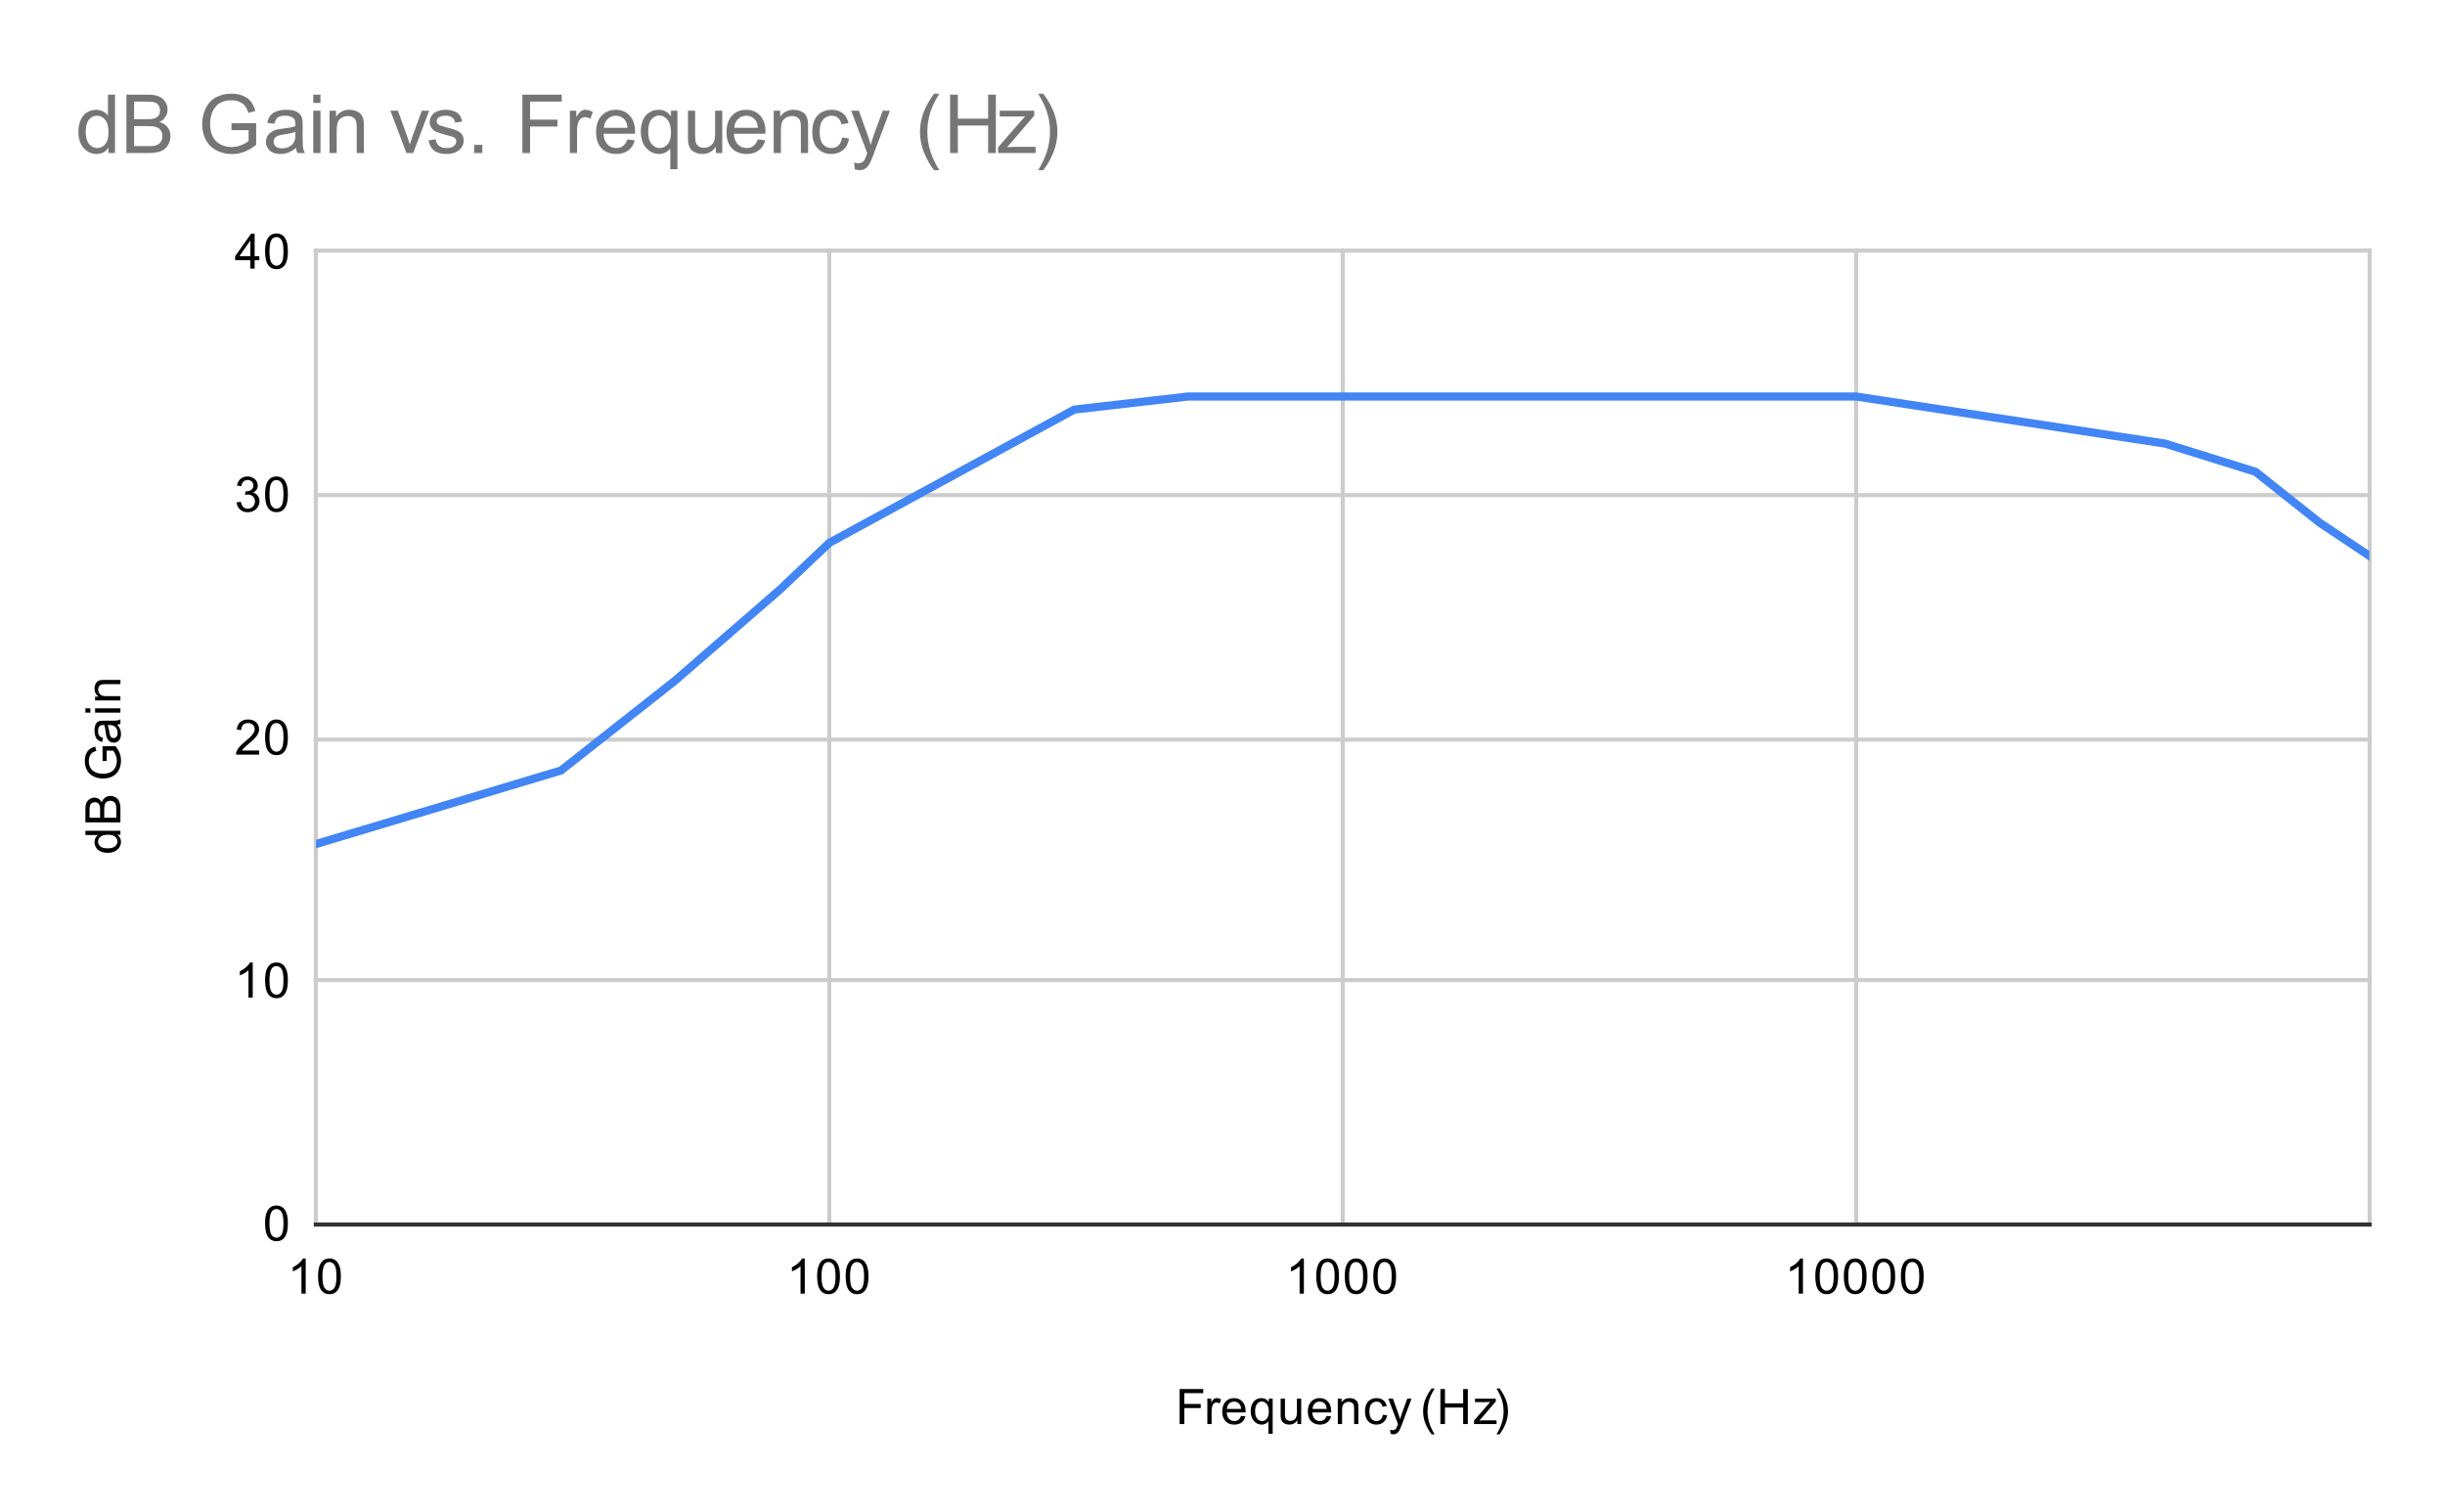 <svg version="1.1" viewBox="0.0 0.0 600.0 371.0" fill="none" stroke="none" stroke-linecap="square" stroke-miterlimit="10" width="600" height="371" xmlns:xlink="http://www.w3.org/1999/xlink" xmlns="http://www.w3.org/2000/svg"><path fill="#ffffff" d="M0 0L600.0 0L600.0 371.0L0 371.0L0 0Z" fill-rule="nonzero"/><path stroke="#cccccc" stroke-width="1.0" stroke-linecap="butt" d="M77.5 61.5L77.5 300.5" fill-rule="nonzero"/><path stroke="#cccccc" stroke-width="1.0" stroke-linecap="butt" d="M203.5 61.5L203.5 300.5" fill-rule="nonzero"/><path stroke="#cccccc" stroke-width="1.0" stroke-linecap="butt" d="M329.5 61.5L329.5 300.5" fill-rule="nonzero"/><path stroke="#cccccc" stroke-width="1.0" stroke-linecap="butt" d="M455.5 61.5L455.5 300.5" fill-rule="nonzero"/><path stroke="#cccccc" stroke-width="1.0" stroke-linecap="butt" d="M581.5 61.5L581.5 300.5" fill-rule="nonzero"/><path stroke="#333333" stroke-width="1.0" stroke-linecap="butt" d="M77.5 300.5L581.5 300.5" fill-rule="nonzero"/><path stroke="#cccccc" stroke-width="1.0" stroke-linecap="butt" d="M77.5 240.5L581.5 240.5" fill-rule="nonzero"/><path stroke="#cccccc" stroke-width="1.0" stroke-linecap="butt" d="M77.5 181.5L581.5 181.5" fill-rule="nonzero"/><path stroke="#cccccc" stroke-width="1.0" stroke-linecap="butt" d="M77.5 121.5L581.5 121.5" fill-rule="nonzero"/><path stroke="#cccccc" stroke-width="1.0" stroke-linecap="butt" d="M77.5 61.5L581.5 61.5" fill-rule="nonzero"/><clipPath id="id_0"><path d="M77.55 61.917L581.45 61.917L581.45 300.45L77.55 300.45L77.55 61.917Z" clip-rule="nonzero"/></clipPath><path stroke="#4285f4" stroke-width="2.0" stroke-linecap="butt" clip-path="url(#id_0)" d="M77.55 207.122L137.655 189.081L165.603 167.073L191.317 144.76L203.525 133.202L263.63 100.504L291.578 97.299L317.292 97.299L329.5 97.299L389.605 97.299L417.553 97.299L443.267 97.299L455.475 97.299L531.319 108.857L553.503 115.774L569.242 128.265L581.45 136.407" fill-rule="nonzero"/><path fill="#000000" fill-opacity="0.0" clip-path="url(#id_0)" d="M80.55 207.122C80.55 208.779 79.207 210.122 77.55 210.122C75.893 210.122 74.55 208.779 74.55 207.122C74.55 205.465 75.893 204.122 77.55 204.122C79.207 204.122 80.55 205.465 80.55 207.122Z" fill-rule="nonzero"/><path fill="#000000" fill-opacity="0.0" clip-path="url(#id_0)" d="M140.655 189.081C140.655 190.738 139.312 192.081 137.655 192.081C135.998 192.081 134.655 190.738 134.655 189.081C134.655 187.424 135.998 186.081 137.655 186.081C139.312 186.081 140.655 187.424 140.655 189.081Z" fill-rule="nonzero"/><path fill="#000000" fill-opacity="0.0" clip-path="url(#id_0)" d="M168.603 167.073C168.603 168.73 167.26 170.073 165.603 170.073C163.946 170.073 162.603 168.73 162.603 167.073C162.603 165.416 163.946 164.073 165.603 164.073C167.26 164.073 168.603 165.416 168.603 167.073Z" fill-rule="nonzero"/><path fill="#000000" fill-opacity="0.0" clip-path="url(#id_0)" d="M194.317 144.76C194.317 146.417 192.974 147.76 191.317 147.76C189.66 147.76 188.317 146.417 188.317 144.76C188.317 143.103 189.66 141.76 191.317 141.76C192.974 141.76 194.317 143.103 194.317 144.76Z" fill-rule="nonzero"/><path fill="#000000" fill-opacity="0.0" clip-path="url(#id_0)" d="M206.525 133.202C206.525 134.859 205.182 136.202 203.525 136.202C201.868 136.202 200.525 134.859 200.525 133.202C200.525 131.545 201.868 130.202 203.525 130.202C205.182 130.202 206.525 131.545 206.525 133.202Z" fill-rule="nonzero"/><path fill="#000000" fill-opacity="0.0" clip-path="url(#id_0)" d="M266.63 100.504C266.63 102.161 265.287 103.504 263.63 103.504C261.974 103.504 260.63 102.161 260.63 100.504C260.63 98.847 261.974 97.504 263.63 97.504C265.287 97.504 266.63 98.847 266.63 100.504Z" fill-rule="nonzero"/><path fill="#000000" fill-opacity="0.0" clip-path="url(#id_0)" d="M294.578 97.299C294.578 98.956 293.235 100.299 291.578 100.299C289.921 100.299 288.578 98.956 288.578 97.299C288.578 95.642 289.921 94.299 291.578 94.299C293.235 94.299 294.578 95.642 294.578 97.299Z" fill-rule="nonzero"/><path fill="#000000" fill-opacity="0.0" clip-path="url(#id_0)" d="M320.292 97.299C320.292 98.956 318.949 100.299 317.292 100.299C315.635 100.299 314.292 98.956 314.292 97.299C314.292 95.642 315.635 94.299 317.292 94.299C318.949 94.299 320.292 95.642 320.292 97.299Z" fill-rule="nonzero"/><path fill="#000000" fill-opacity="0.0" clip-path="url(#id_0)" d="M332.5 97.299C332.5 98.956 331.157 100.299 329.5 100.299C327.843 100.299 326.5 98.956 326.5 97.299C326.5 95.642 327.843 94.299 329.5 94.299C331.157 94.299 332.5 95.642 332.5 97.299Z" fill-rule="nonzero"/><path fill="#000000" fill-opacity="0.0" clip-path="url(#id_0)" d="M392.605 97.299C392.605 98.956 391.262 100.299 389.605 100.299C387.949 100.299 386.605 98.956 386.605 97.299C386.605 95.642 387.949 94.299 389.605 94.299C391.262 94.299 392.605 95.642 392.605 97.299Z" fill-rule="nonzero"/><path fill="#000000" fill-opacity="0.0" clip-path="url(#id_0)" d="M420.553 97.299C420.553 98.956 419.21 100.299 417.553 100.299C415.896 100.299 414.553 98.956 414.553 97.299C414.553 95.642 415.896 94.299 417.553 94.299C419.21 94.299 420.553 95.642 420.553 97.299Z" fill-rule="nonzero"/><path fill="#000000" fill-opacity="0.0" clip-path="url(#id_0)" d="M446.267 97.299C446.267 98.956 444.924 100.299 443.267 100.299C441.61 100.299 440.267 98.956 440.267 97.299C440.267 95.642 441.61 94.299 443.267 94.299C444.924 94.299 446.267 95.642 446.267 97.299Z" fill-rule="nonzero"/><path fill="#000000" fill-opacity="0.0" clip-path="url(#id_0)" d="M458.475 97.299C458.475 98.956 457.132 100.299 455.475 100.299C453.818 100.299 452.475 98.956 452.475 97.299C452.475 95.642 453.818 94.299 455.475 94.299C457.132 94.299 458.475 95.642 458.475 97.299Z" fill-rule="nonzero"/><path fill="#000000" fill-opacity="0.0" clip-path="url(#id_0)" d="M534.319 108.857C534.319 110.514 532.976 111.857 531.319 111.857C529.663 111.857 528.319 110.514 528.319 108.857C528.319 107.2 529.663 105.857 531.319 105.857C532.976 105.857 534.319 107.2 534.319 108.857Z" fill-rule="nonzero"/><path fill="#000000" fill-opacity="0.0" clip-path="url(#id_0)" d="M556.503 115.774C556.503 117.43 555.159 118.774 553.503 118.774C551.846 118.774 550.503 117.43 550.503 115.774C550.503 114.117 551.846 112.774 553.503 112.774C555.159 112.774 556.503 114.117 556.503 115.774Z" fill-rule="nonzero"/><path fill="#000000" fill-opacity="0.0" clip-path="url(#id_0)" d="M572.242 128.265C572.242 129.922 570.899 131.265 569.242 131.265C567.585 131.265 566.242 129.922 566.242 128.265C566.242 126.608 567.585 125.265 569.242 125.265C570.899 125.265 572.242 126.608 572.242 128.265Z" fill-rule="nonzero"/><path fill="#000000" fill-opacity="0.0" clip-path="url(#id_0)" d="M584.45 136.407C584.45 138.064 583.107 139.407 581.45 139.407C579.793 139.407 578.45 138.064 578.45 136.407C578.45 134.75 579.793 133.407 581.45 133.407C583.107 133.407 584.45 134.75 584.45 136.407Z" fill-rule="nonzero"/><path fill="#000000" d="M289.484 349.45L289.484 340.856L295.281 340.856L295.281 341.872L290.625 341.872L290.625 344.528L294.656 344.528L294.656 345.544L290.625 345.544L290.625 349.45L289.484 349.45ZM296.281 349.45L296.281 343.231L297.234 343.231L297.234 344.169Q297.594 343.512 297.891 343.309Q298.203 343.091 298.578 343.091Q299.109 343.091 299.656 343.419L299.297 344.403Q298.906 344.169 298.531 344.169Q298.172 344.169 297.891 344.387Q297.625 344.591 297.516 344.966Q297.328 345.528 297.328 346.184L297.328 349.45L296.281 349.45ZM304.547 347.45L305.641 347.575Q305.391 348.528 304.688 349.059Q303.984 349.591 302.906 349.591Q301.547 349.591 300.734 348.747Q299.938 347.903 299.938 346.387Q299.938 344.825 300.75 343.966Q301.562 343.091 302.844 343.091Q304.094 343.091 304.875 343.934Q305.672 344.778 305.672 346.325Q305.672 346.419 305.672 346.606L301.031 346.606Q301.094 347.637 301.609 348.184Q302.125 348.716 302.906 348.716Q303.484 348.716 303.891 348.419Q304.312 348.106 304.547 347.45ZM301.094 345.747L304.562 345.747Q304.5 344.95 304.172 344.559Q303.656 343.95 302.859 343.95Q302.125 343.95 301.625 344.434Q301.141 344.919 301.094 345.747ZM311.266 351.841L311.266 348.794Q311.016 349.137 310.562 349.372Q310.125 349.591 309.625 349.591Q308.516 349.591 307.719 348.716Q306.922 347.825 306.922 346.278Q306.922 345.341 307.25 344.606Q307.578 343.856 308.188 343.481Q308.812 343.091 309.547 343.091Q310.703 343.091 311.359 344.059L311.359 343.231L312.312 343.231L312.312 351.841L311.266 351.841ZM308.0 346.325Q308.0 347.528 308.5 348.122Q309.016 348.716 309.719 348.716Q310.391 348.716 310.875 348.153Q311.359 347.575 311.359 346.419Q311.359 345.169 310.844 344.544Q310.344 343.919 309.641 343.919Q308.969 343.919 308.484 344.512Q308.0 345.091 308.0 346.325ZM318.375 349.45L318.375 348.528Q317.641 349.591 316.391 349.591Q315.844 349.591 315.359 349.387Q314.891 349.169 314.656 348.856Q314.422 348.528 314.328 348.059Q314.266 347.762 314.266 347.075L314.266 343.231L315.328 343.231L315.328 346.684Q315.328 347.497 315.391 347.794Q315.484 348.2 315.797 348.45Q316.125 348.684 316.609 348.684Q317.078 348.684 317.484 348.45Q317.906 348.2 318.078 347.778Q318.266 347.356 318.266 346.559L318.266 343.231L319.312 343.231L319.312 349.45L318.375 349.45ZM325.547 347.45L326.641 347.575Q326.391 348.528 325.688 349.059Q324.984 349.591 323.906 349.591Q322.547 349.591 321.734 348.747Q320.938 347.903 320.938 346.387Q320.938 344.825 321.75 343.966Q322.562 343.091 323.844 343.091Q325.094 343.091 325.875 343.934Q326.672 344.778 326.672 346.325Q326.672 346.419 326.672 346.606L322.031 346.606Q322.094 347.637 322.609 348.184Q323.125 348.716 323.906 348.716Q324.484 348.716 324.891 348.419Q325.312 348.106 325.547 347.45ZM322.094 345.747L325.562 345.747Q325.5 344.95 325.172 344.559Q324.656 343.95 323.859 343.95Q323.125 343.95 322.625 344.434Q322.141 344.919 322.094 345.747ZM328.297 349.45L328.297 343.231L329.234 343.231L329.234 344.106Q329.922 343.091 331.219 343.091Q331.781 343.091 332.25 343.294Q332.734 343.497 332.969 343.825Q333.203 344.153 333.297 344.591Q333.344 344.887 333.344 345.622L333.344 349.45L332.297 349.45L332.297 345.669Q332.297 345.012 332.172 344.7Q332.047 344.387 331.734 344.2Q331.422 343.997 331.0 343.997Q330.328 343.997 329.828 344.434Q329.344 344.856 329.344 346.044L329.344 349.45L328.297 349.45ZM339.359 347.169L340.391 347.309Q340.219 348.372 339.516 348.981Q338.812 349.591 337.797 349.591Q336.516 349.591 335.734 348.762Q334.969 347.919 334.969 346.356Q334.969 345.356 335.297 344.606Q335.641 343.841 336.312 343.466Q337.0 343.091 337.812 343.091Q338.812 343.091 339.453 343.606Q340.109 344.106 340.297 345.059L339.266 345.216Q339.125 344.591 338.75 344.278Q338.375 343.95 337.844 343.95Q337.047 343.95 336.547 344.528Q336.047 345.091 336.047 346.325Q336.047 347.591 336.531 348.153Q337.016 348.716 337.781 348.716Q338.406 348.716 338.812 348.341Q339.234 347.966 339.359 347.169ZM341.25 351.841L341.125 350.856Q341.469 350.95 341.734 350.95Q342.078 350.95 342.281 350.825Q342.5 350.716 342.641 350.512Q342.734 350.341 342.969 349.716Q342.984 349.637 343.062 349.466L340.688 343.231L341.828 343.231L343.125 346.825Q343.375 347.512 343.578 348.278Q343.766 347.544 344.016 346.856L345.344 343.231L346.391 343.231L344.031 349.559Q343.641 350.575 343.438 350.966Q343.156 351.497 342.781 351.731Q342.422 351.981 341.922 351.981Q341.625 351.981 341.25 351.841ZM351.312 351.981Q350.438 350.872 349.828 349.403Q349.234 347.919 349.234 346.341Q349.234 344.95 349.672 343.669Q350.203 342.184 351.312 340.716L352.062 340.716Q351.359 341.934 351.125 342.45Q350.766 343.262 350.562 344.137Q350.312 345.231 350.312 346.341Q350.312 349.169 352.062 351.981L351.312 351.981ZM353.469 349.45L353.469 340.856L354.594 340.856L354.594 344.387L359.062 344.387L359.062 340.856L360.203 340.856L360.203 349.45L359.062 349.45L359.062 345.403L354.594 345.403L354.594 349.45L353.469 349.45ZM361.734 349.45L361.734 348.591L365.703 344.044Q365.016 344.075 364.5 344.075L361.969 344.075L361.969 343.231L367.062 343.231L367.062 343.919L363.688 347.872L363.031 348.591Q363.75 348.544 364.359 348.544L367.25 348.544L367.25 349.45L361.734 349.45ZM367.984 351.981L367.234 351.981Q368.984 349.169 368.984 346.341Q368.984 345.247 368.734 344.153Q368.531 343.278 368.172 342.466Q367.938 341.95 367.234 340.716L367.984 340.716Q369.078 342.184 369.609 343.669Q370.062 344.95 370.062 346.341Q370.062 347.919 369.453 349.403Q368.844 350.872 367.984 351.981Z" fill-rule="nonzero"/><path fill="#000000" d="M29.55 204.855L28.769 204.855Q29.691 205.449 29.691 206.59Q29.691 207.34 29.284 207.965Q28.863 208.59 28.128 208.933Q27.394 209.277 26.441 209.277Q25.519 209.277 24.753 208.965Q23.988 208.652 23.597 208.027Q23.191 207.402 23.191 206.636Q23.191 206.074 23.425 205.636Q23.659 205.199 24.034 204.918L20.956 204.918L20.956 203.871L29.55 203.871L29.55 204.855ZM26.441 208.183Q27.644 208.183 28.238 207.683Q28.816 207.183 28.816 206.496Q28.816 205.808 28.253 205.324Q27.691 204.84 26.534 204.84Q25.253 204.84 24.659 205.34Q24.066 205.824 24.066 206.543Q24.066 207.246 24.644 207.715Q25.206 208.183 26.441 208.183ZM29.55 201.808L20.956 201.808L20.956 198.574Q20.956 197.59 21.222 196.996Q21.488 196.402 22.034 196.074Q22.566 195.73 23.159 195.73Q23.706 195.73 24.191 196.027Q24.675 196.324 24.972 196.933Q25.206 196.152 25.769 195.746Q26.316 195.324 27.066 195.324Q27.659 195.324 28.191 195.574Q28.706 195.824 28.988 196.199Q29.269 196.574 29.409 197.152Q29.55 197.715 29.55 198.527L29.55 201.808ZM24.566 200.668L24.566 198.808Q24.566 198.058 24.472 197.73Q24.347 197.293 24.05 197.074Q23.738 196.855 23.284 196.855Q22.863 196.855 22.534 197.058Q22.206 197.261 22.097 197.652Q21.972 198.027 21.972 198.949L21.972 200.668L24.566 200.668ZM28.534 200.668L28.534 198.527Q28.534 197.98 28.488 197.761Q28.425 197.355 28.269 197.105Q28.097 196.84 27.784 196.668Q27.472 196.496 27.066 196.496Q26.581 196.496 26.222 196.746Q25.863 196.98 25.722 197.418Q25.581 197.855 25.581 198.683L25.581 200.668L28.534 200.668ZM26.175 186.73L25.175 186.73L25.159 183.105L28.347 183.105Q29.019 183.933 29.363 184.824Q29.691 185.715 29.691 186.652Q29.691 187.918 29.159 188.965Q28.613 189.996 27.597 190.527Q26.566 191.043 25.3 191.043Q24.034 191.043 22.956 190.527Q21.863 189.996 21.347 189.011Q20.816 188.027 20.816 186.746Q20.816 185.808 21.113 185.058Q21.409 184.308 21.956 183.886Q22.488 183.449 23.363 183.23L23.644 184.246Q22.988 184.449 22.613 184.746Q22.238 185.027 22.019 185.558Q21.784 186.09 21.784 186.73Q21.784 187.511 22.019 188.09Q22.253 188.652 22.644 189.011Q23.034 189.355 23.503 189.543Q24.3 189.871 25.222 189.871Q26.378 189.871 27.159 189.48Q27.925 189.074 28.3 188.324Q28.675 187.574 28.675 186.715Q28.675 185.98 28.394 185.277Q28.097 184.574 27.784 184.215L26.175 184.215L26.175 186.73ZM28.784 177.824Q29.284 178.418 29.488 178.965Q29.691 179.496 29.691 180.121Q29.691 181.152 29.191 181.699Q28.691 182.246 27.909 182.246Q27.456 182.246 27.081 182.043Q26.691 181.84 26.472 181.496Q26.238 181.152 26.128 180.73Q26.034 180.433 25.956 179.793Q25.816 178.527 25.597 177.918Q25.378 177.918 25.331 177.918Q24.675 177.918 24.409 178.215Q24.066 178.621 24.066 179.418Q24.066 180.152 24.331 180.511Q24.581 180.871 25.238 181.043L25.097 182.074Q24.441 181.933 24.034 181.605Q23.628 181.277 23.409 180.668Q23.191 180.058 23.191 179.261Q23.191 178.465 23.378 177.965Q23.566 177.465 23.847 177.23Q24.128 176.996 24.566 176.902Q24.831 176.855 25.534 176.855L26.941 176.855Q28.409 176.855 28.8 176.793Q29.191 176.715 29.55 176.511L29.55 177.621Q29.222 177.777 28.784 177.824ZM26.425 177.918Q26.659 178.496 26.831 179.636Q26.925 180.293 27.05 180.558Q27.159 180.824 27.378 180.98Q27.597 181.121 27.878 181.121Q28.3 181.121 28.581 180.808Q28.863 180.48 28.863 179.871Q28.863 179.261 28.597 178.793Q28.331 178.308 27.863 178.09Q27.503 177.918 26.816 177.918L26.425 177.918ZM22.175 174.886L20.956 174.886L20.956 173.824L22.175 173.824L22.175 174.886ZM29.55 174.886L23.331 174.886L23.331 173.824L29.55 173.824L29.55 174.886ZM29.55 171.886L23.331 171.886L23.331 170.949L24.206 170.949Q23.191 170.261 23.191 168.965Q23.191 168.402 23.394 167.933Q23.597 167.449 23.925 167.215Q24.253 166.98 24.691 166.886Q24.988 166.84 25.722 166.84L29.55 166.84L29.55 167.886L25.769 167.886Q25.113 167.886 24.8 168.011Q24.488 168.136 24.3 168.449Q24.097 168.761 24.097 169.183Q24.097 169.855 24.534 170.355Q24.956 170.84 26.144 170.84L29.55 170.84L29.55 171.886Z" fill-rule="nonzero"/><path fill="#000000" d="M65.05 300.216Q65.05 298.684 65.362 297.762Q65.675 296.825 66.284 296.325Q66.909 295.825 67.847 295.825Q68.534 295.825 69.05 296.106Q69.581 296.387 69.925 296.919Q70.269 297.434 70.456 298.184Q70.644 298.934 70.644 300.216Q70.644 301.731 70.331 302.653Q70.034 303.575 69.409 304.091Q68.8 304.591 67.847 304.591Q66.612 304.591 65.894 303.7Q65.05 302.637 65.05 300.216ZM66.128 300.216Q66.128 302.325 66.628 303.028Q67.128 303.731 67.847 303.731Q68.581 303.731 69.066 303.028Q69.566 302.325 69.566 300.216Q69.566 298.091 69.066 297.403Q68.581 296.7 67.831 296.7Q67.112 296.7 66.675 297.309Q66.128 298.091 66.128 300.216Z" fill-rule="nonzero"/><path fill="#000000" d="M62.019 244.817L60.972 244.817L60.972 238.098Q60.581 238.457 59.956 238.832Q59.347 239.192 58.862 239.364L58.862 238.348Q59.737 237.926 60.394 237.348Q61.066 236.754 61.347 236.192L62.019 236.192L62.019 244.817ZM65.05 240.582Q65.05 239.051 65.362 238.129Q65.675 237.192 66.284 236.692Q66.909 236.192 67.847 236.192Q68.534 236.192 69.05 236.473Q69.581 236.754 69.925 237.285Q70.269 237.801 70.456 238.551Q70.644 239.301 70.644 240.582Q70.644 242.098 70.331 243.02Q70.034 243.942 69.409 244.457Q68.8 244.957 67.847 244.957Q66.612 244.957 65.894 244.067Q65.05 243.004 65.05 240.582ZM66.128 240.582Q66.128 242.692 66.628 243.395Q67.128 244.098 67.847 244.098Q68.581 244.098 69.066 243.395Q69.566 242.692 69.566 240.582Q69.566 238.457 69.066 237.77Q68.581 237.067 67.831 237.067Q67.112 237.067 66.675 237.676Q66.128 238.457 66.128 240.582Z" fill-rule="nonzero"/><path fill="#000000" d="M63.597 184.168L63.597 185.183L57.909 185.183Q57.909 184.808 58.034 184.449Q58.253 183.871 58.722 183.308Q59.206 182.746 60.112 182.011Q61.519 180.855 62.003 180.183Q62.503 179.511 62.503 178.918Q62.503 178.293 62.05 177.871Q61.597 177.433 60.878 177.433Q60.112 177.433 59.659 177.886Q59.206 178.34 59.191 179.152L58.112 179.043Q58.222 177.824 58.941 177.199Q59.675 176.558 60.909 176.558Q62.144 176.558 62.862 177.246Q63.581 177.933 63.581 178.949Q63.581 179.465 63.362 179.965Q63.159 180.449 62.659 181.011Q62.175 181.558 61.05 182.511Q60.097 183.308 59.816 183.605Q59.55 183.886 59.378 184.168L63.597 184.168ZM65.05 180.949Q65.05 179.418 65.362 178.496Q65.675 177.558 66.284 177.058Q66.909 176.558 67.847 176.558Q68.534 176.558 69.05 176.84Q69.581 177.121 69.925 177.652Q70.269 178.168 70.456 178.918Q70.644 179.668 70.644 180.949Q70.644 182.465 70.331 183.386Q70.034 184.308 69.409 184.824Q68.8 185.324 67.847 185.324Q66.612 185.324 65.894 184.433Q65.05 183.371 65.05 180.949ZM66.128 180.949Q66.128 183.058 66.628 183.761Q67.128 184.465 67.847 184.465Q68.581 184.465 69.066 183.761Q69.566 183.058 69.566 180.949Q69.566 178.824 69.066 178.136Q68.581 177.433 67.831 177.433Q67.112 177.433 66.675 178.043Q66.128 178.824 66.128 180.949Z" fill-rule="nonzero"/><path fill="#000000" d="M58.05 123.284L59.112 123.144Q59.284 124.034 59.722 124.441Q60.159 124.831 60.784 124.831Q61.534 124.831 62.05 124.316Q62.566 123.8 62.566 123.034Q62.566 122.316 62.081 121.847Q61.612 121.362 60.878 121.362Q60.581 121.362 60.128 121.487L60.253 120.55Q60.362 120.566 60.425 120.566Q61.097 120.566 61.628 120.222Q62.175 119.862 62.175 119.128Q62.175 118.55 61.784 118.175Q61.394 117.784 60.769 117.784Q60.159 117.784 59.737 118.175Q59.331 118.566 59.222 119.331L58.159 119.144Q58.347 118.097 59.034 117.519Q59.722 116.925 60.737 116.925Q61.441 116.925 62.034 117.237Q62.628 117.534 62.941 118.05Q63.253 118.566 63.253 119.159Q63.253 119.706 62.956 120.175Q62.659 120.628 62.081 120.894Q62.831 121.066 63.253 121.628Q63.675 122.175 63.675 123.019Q63.675 124.144 62.847 124.925Q62.034 125.706 60.784 125.706Q59.659 125.706 58.909 125.034Q58.159 124.347 58.05 123.284ZM65.05 121.316Q65.05 119.784 65.362 118.862Q65.675 117.925 66.284 117.425Q66.909 116.925 67.847 116.925Q68.534 116.925 69.05 117.206Q69.581 117.487 69.925 118.019Q70.269 118.534 70.456 119.284Q70.644 120.034 70.644 121.316Q70.644 122.831 70.331 123.753Q70.034 124.675 69.409 125.191Q68.8 125.691 67.847 125.691Q66.612 125.691 65.894 124.8Q65.05 123.737 65.05 121.316ZM66.128 121.316Q66.128 123.425 66.628 124.128Q67.128 124.831 67.847 124.831Q68.581 124.831 69.066 124.128Q69.566 123.425 69.566 121.316Q69.566 119.191 69.066 118.503Q68.581 117.8 67.831 117.8Q67.112 117.8 66.675 118.409Q66.128 119.191 66.128 121.316Z" fill-rule="nonzero"/><path fill="#000000" d="M61.425 65.917L61.425 63.854L57.706 63.854L57.706 62.885L61.628 57.323L62.487 57.323L62.487 62.885L63.644 62.885L63.644 63.854L62.487 63.854L62.487 65.917L61.425 65.917ZM61.425 62.885L61.425 59.026L58.737 62.885L61.425 62.885ZM65.05 61.682Q65.05 60.151 65.362 59.229Q65.675 58.292 66.284 57.792Q66.909 57.292 67.847 57.292Q68.534 57.292 69.05 57.573Q69.581 57.854 69.925 58.385Q70.269 58.901 70.456 59.651Q70.644 60.401 70.644 61.682Q70.644 63.198 70.331 64.12Q70.034 65.042 69.409 65.557Q68.8 66.057 67.847 66.057Q66.612 66.057 65.894 65.167Q65.05 64.104 65.05 61.682ZM66.128 61.682Q66.128 63.792 66.628 64.495Q67.128 65.198 67.847 65.198Q68.581 65.198 69.066 64.495Q69.566 63.792 69.566 61.682Q69.566 59.557 69.066 58.87Q68.581 58.167 67.831 58.167Q67.112 58.167 66.675 58.776Q66.128 59.557 66.128 61.682Z" fill-rule="nonzero"/><path fill="#000000" d="M75.019 317.45L73.972 317.45L73.972 310.731Q73.581 311.091 72.956 311.466Q72.347 311.825 71.862 311.997L71.862 310.981Q72.737 310.559 73.394 309.981Q74.066 309.387 74.347 308.825L75.019 308.825L75.019 317.45ZM78.05 313.216Q78.05 311.684 78.362 310.762Q78.675 309.825 79.284 309.325Q79.909 308.825 80.847 308.825Q81.534 308.825 82.05 309.106Q82.581 309.387 82.925 309.919Q83.269 310.434 83.456 311.184Q83.644 311.934 83.644 313.216Q83.644 314.731 83.331 315.653Q83.034 316.575 82.409 317.091Q81.8 317.591 80.847 317.591Q79.612 317.591 78.894 316.7Q78.05 315.637 78.05 313.216ZM79.128 313.216Q79.128 315.325 79.628 316.028Q80.128 316.731 80.847 316.731Q81.581 316.731 82.066 316.028Q82.566 315.325 82.566 313.216Q82.566 311.091 82.066 310.403Q81.581 309.7 80.831 309.7Q80.112 309.7 79.675 310.309Q79.128 311.091 79.128 313.216Z" fill-rule="nonzero"/><path fill="#000000" d="M197.494 317.45L196.447 317.45L196.447 310.731Q196.056 311.091 195.431 311.466Q194.822 311.825 194.338 311.997L194.338 310.981Q195.213 310.559 195.869 309.981Q196.541 309.387 196.822 308.825L197.494 308.825L197.494 317.45ZM200.525 313.216Q200.525 311.684 200.838 310.762Q201.15 309.825 201.759 309.325Q202.384 308.825 203.322 308.825Q204.009 308.825 204.525 309.106Q205.056 309.387 205.4 309.919Q205.744 310.434 205.931 311.184Q206.119 311.934 206.119 313.216Q206.119 314.731 205.806 315.653Q205.509 316.575 204.884 317.091Q204.275 317.591 203.322 317.591Q202.088 317.591 201.369 316.7Q200.525 315.637 200.525 313.216ZM201.603 313.216Q201.603 315.325 202.103 316.028Q202.603 316.731 203.322 316.731Q204.056 316.731 204.541 316.028Q205.041 315.325 205.041 313.216Q205.041 311.091 204.541 310.403Q204.056 309.7 203.306 309.7Q202.588 309.7 202.15 310.309Q201.603 311.091 201.603 313.216ZM207.525 313.216Q207.525 311.684 207.838 310.762Q208.15 309.825 208.759 309.325Q209.384 308.825 210.322 308.825Q211.009 308.825 211.525 309.106Q212.056 309.387 212.4 309.919Q212.744 310.434 212.931 311.184Q213.119 311.934 213.119 313.216Q213.119 314.731 212.806 315.653Q212.509 316.575 211.884 317.091Q211.275 317.591 210.322 317.591Q209.088 317.591 208.369 316.7Q207.525 315.637 207.525 313.216ZM208.603 313.216Q208.603 315.325 209.103 316.028Q209.603 316.731 210.322 316.731Q211.056 316.731 211.541 316.028Q212.041 315.325 212.041 313.216Q212.041 311.091 211.541 310.403Q211.056 309.7 210.306 309.7Q209.588 309.7 209.15 310.309Q208.603 311.091 208.603 313.216Z" fill-rule="nonzero"/><path fill="#000000" d="M319.969 317.45L318.922 317.45L318.922 310.731Q318.531 311.091 317.906 311.466Q317.297 311.825 316.812 311.997L316.812 310.981Q317.688 310.559 318.344 309.981Q319.016 309.387 319.297 308.825L319.969 308.825L319.969 317.45ZM323.0 313.216Q323.0 311.684 323.312 310.762Q323.625 309.825 324.234 309.325Q324.859 308.825 325.797 308.825Q326.484 308.825 327.0 309.106Q327.531 309.387 327.875 309.919Q328.219 310.434 328.406 311.184Q328.594 311.934 328.594 313.216Q328.594 314.731 328.281 315.653Q327.984 316.575 327.359 317.091Q326.75 317.591 325.797 317.591Q324.562 317.591 323.844 316.7Q323.0 315.637 323.0 313.216ZM324.078 313.216Q324.078 315.325 324.578 316.028Q325.078 316.731 325.797 316.731Q326.531 316.731 327.016 316.028Q327.516 315.325 327.516 313.216Q327.516 311.091 327.016 310.403Q326.531 309.7 325.781 309.7Q325.062 309.7 324.625 310.309Q324.078 311.091 324.078 313.216ZM330.0 313.216Q330.0 311.684 330.312 310.762Q330.625 309.825 331.234 309.325Q331.859 308.825 332.797 308.825Q333.484 308.825 334.0 309.106Q334.531 309.387 334.875 309.919Q335.219 310.434 335.406 311.184Q335.594 311.934 335.594 313.216Q335.594 314.731 335.281 315.653Q334.984 316.575 334.359 317.091Q333.75 317.591 332.797 317.591Q331.562 317.591 330.844 316.7Q330.0 315.637 330.0 313.216ZM331.078 313.216Q331.078 315.325 331.578 316.028Q332.078 316.731 332.797 316.731Q333.531 316.731 334.016 316.028Q334.516 315.325 334.516 313.216Q334.516 311.091 334.016 310.403Q333.531 309.7 332.781 309.7Q332.062 309.7 331.625 310.309Q331.078 311.091 331.078 313.216ZM337.0 313.216Q337.0 311.684 337.312 310.762Q337.625 309.825 338.234 309.325Q338.859 308.825 339.797 308.825Q340.484 308.825 341.0 309.106Q341.531 309.387 341.875 309.919Q342.219 310.434 342.406 311.184Q342.594 311.934 342.594 313.216Q342.594 314.731 342.281 315.653Q341.984 316.575 341.359 317.091Q340.75 317.591 339.797 317.591Q338.562 317.591 337.844 316.7Q337.0 315.637 337.0 313.216ZM338.078 313.216Q338.078 315.325 338.578 316.028Q339.078 316.731 339.797 316.731Q340.531 316.731 341.016 316.028Q341.516 315.325 341.516 313.216Q341.516 311.091 341.016 310.403Q340.531 309.7 339.781 309.7Q339.062 309.7 338.625 310.309Q338.078 311.091 338.078 313.216Z" fill-rule="nonzero"/><path fill="#000000" d="M442.444 317.45L441.397 317.45L441.397 310.731Q441.006 311.091 440.381 311.466Q439.772 311.825 439.288 311.997L439.288 310.981Q440.163 310.559 440.819 309.981Q441.491 309.387 441.772 308.825L442.444 308.825L442.444 317.45ZM445.475 313.216Q445.475 311.684 445.788 310.762Q446.1 309.825 446.709 309.325Q447.334 308.825 448.272 308.825Q448.959 308.825 449.475 309.106Q450.006 309.387 450.35 309.919Q450.694 310.434 450.881 311.184Q451.069 311.934 451.069 313.216Q451.069 314.731 450.756 315.653Q450.459 316.575 449.834 317.091Q449.225 317.591 448.272 317.591Q447.038 317.591 446.319 316.7Q445.475 315.637 445.475 313.216ZM446.553 313.216Q446.553 315.325 447.053 316.028Q447.553 316.731 448.272 316.731Q449.006 316.731 449.491 316.028Q449.991 315.325 449.991 313.216Q449.991 311.091 449.491 310.403Q449.006 309.7 448.256 309.7Q447.538 309.7 447.1 310.309Q446.553 311.091 446.553 313.216ZM452.475 313.216Q452.475 311.684 452.788 310.762Q453.1 309.825 453.709 309.325Q454.334 308.825 455.272 308.825Q455.959 308.825 456.475 309.106Q457.006 309.387 457.35 309.919Q457.694 310.434 457.881 311.184Q458.069 311.934 458.069 313.216Q458.069 314.731 457.756 315.653Q457.459 316.575 456.834 317.091Q456.225 317.591 455.272 317.591Q454.038 317.591 453.319 316.7Q452.475 315.637 452.475 313.216ZM453.553 313.216Q453.553 315.325 454.053 316.028Q454.553 316.731 455.272 316.731Q456.006 316.731 456.491 316.028Q456.991 315.325 456.991 313.216Q456.991 311.091 456.491 310.403Q456.006 309.7 455.256 309.7Q454.538 309.7 454.1 310.309Q453.553 311.091 453.553 313.216ZM459.475 313.216Q459.475 311.684 459.788 310.762Q460.1 309.825 460.709 309.325Q461.334 308.825 462.272 308.825Q462.959 308.825 463.475 309.106Q464.006 309.387 464.35 309.919Q464.694 310.434 464.881 311.184Q465.069 311.934 465.069 313.216Q465.069 314.731 464.756 315.653Q464.459 316.575 463.834 317.091Q463.225 317.591 462.272 317.591Q461.038 317.591 460.319 316.7Q459.475 315.637 459.475 313.216ZM460.553 313.216Q460.553 315.325 461.053 316.028Q461.553 316.731 462.272 316.731Q463.006 316.731 463.491 316.028Q463.991 315.325 463.991 313.216Q463.991 311.091 463.491 310.403Q463.006 309.7 462.256 309.7Q461.538 309.7 461.1 310.309Q460.553 311.091 460.553 313.216ZM466.475 313.216Q466.475 311.684 466.788 310.762Q467.1 309.825 467.709 309.325Q468.334 308.825 469.272 308.825Q469.959 308.825 470.475 309.106Q471.006 309.387 471.35 309.919Q471.694 310.434 471.881 311.184Q472.069 311.934 472.069 313.216Q472.069 314.731 471.756 315.653Q471.459 316.575 470.834 317.091Q470.225 317.591 469.272 317.591Q468.038 317.591 467.319 316.7Q466.475 315.637 466.475 313.216ZM467.553 313.216Q467.553 315.325 468.053 316.028Q468.553 316.731 469.272 316.731Q470.006 316.731 470.491 316.028Q470.991 315.325 470.991 313.216Q470.991 311.091 470.491 310.403Q470.006 309.7 469.256 309.7Q468.538 309.7 468.1 310.309Q467.553 311.091 467.553 313.216Z" fill-rule="nonzero"/><path fill="#757575" d="M26.597 37.55L26.597 36.237Q25.613 37.784 23.691 37.784Q22.456 37.784 21.409 37.097Q20.378 36.409 19.8 35.191Q19.238 33.972 19.238 32.378Q19.238 30.816 19.753 29.55Q20.269 28.284 21.3 27.613Q22.347 26.941 23.613 26.941Q24.55 26.941 25.284 27.347Q26.019 27.738 26.488 28.363L26.488 23.238L28.222 23.238L28.222 37.55L26.597 37.55ZM21.034 32.378Q21.034 34.362 21.878 35.347Q22.722 36.331 23.863 36.331Q25.019 36.331 25.816 35.394Q26.628 34.456 26.628 32.519Q26.628 30.394 25.8 29.394Q24.988 28.394 23.784 28.394Q22.613 28.394 21.816 29.363Q21.034 30.316 21.034 32.378ZM31.019 37.55L31.019 23.238L36.394 23.238Q38.034 23.238 39.019 23.675Q40.003 24.097 40.566 25.003Q41.128 25.909 41.128 26.894Q41.128 27.816 40.628 28.628Q40.144 29.441 39.128 29.925Q40.425 30.316 41.128 31.238Q41.831 32.144 41.831 33.394Q41.831 34.409 41.394 35.269Q40.972 36.128 40.347 36.597Q39.722 37.066 38.784 37.316Q37.847 37.55 36.472 37.55L31.019 37.55ZM32.909 29.253L36.003 29.253Q37.269 29.253 37.816 29.081Q38.534 28.863 38.894 28.378Q39.269 27.878 39.269 27.113Q39.269 26.409 38.925 25.863Q38.581 25.316 37.941 25.128Q37.316 24.925 35.769 24.925L32.909 24.925L32.909 29.253ZM32.909 35.862L36.472 35.862Q37.394 35.862 37.769 35.784Q38.425 35.675 38.862 35.409Q39.3 35.128 39.581 34.612Q39.862 34.081 39.862 33.394Q39.862 32.597 39.456 32.003Q39.05 31.409 38.316 31.175Q37.581 30.941 36.222 30.941L32.909 30.941L32.909 35.862ZM56.8 31.941L56.8 30.253L62.862 30.238L62.862 35.55Q61.456 36.675 59.972 37.237Q58.487 37.8 56.925 37.8Q54.816 37.8 53.097 36.894Q51.378 35.987 50.487 34.284Q49.612 32.566 49.612 30.456Q49.612 28.363 50.487 26.566Q51.362 24.753 53.003 23.878Q54.644 22.988 56.784 22.988Q58.331 22.988 59.581 23.488Q60.847 23.988 61.55 24.894Q62.269 25.784 62.644 27.238L60.941 27.706Q60.612 26.613 60.128 25.988Q59.659 25.363 58.769 24.988Q57.878 24.613 56.8 24.613Q55.487 24.613 54.534 25.003Q53.597 25.394 53.019 26.05Q52.441 26.691 52.112 27.456Q51.566 28.784 51.566 30.347Q51.566 32.253 52.222 33.55Q52.894 34.831 54.144 35.456Q55.409 36.081 56.816 36.081Q58.05 36.081 59.222 35.612Q60.394 35.144 61.003 34.597L61.003 31.941L56.8 31.941ZM72.644 36.269Q71.659 37.097 70.753 37.441Q69.847 37.784 68.816 37.784Q67.112 37.784 66.191 36.956Q65.269 36.112 65.269 34.816Q65.269 34.05 65.612 33.425Q65.972 32.8 66.534 32.425Q67.097 32.034 67.8 31.831Q68.316 31.706 69.362 31.566Q71.487 31.316 72.487 30.972Q72.503 30.613 72.503 30.503Q72.503 29.441 72.003 28.988Q71.331 28.394 70.003 28.394Q68.753 28.394 68.159 28.831Q67.581 29.269 67.3 30.378L65.581 30.144Q65.816 29.034 66.347 28.363Q66.878 27.675 67.894 27.316Q68.909 26.941 70.253 26.941Q71.581 26.941 72.409 27.253Q73.237 27.566 73.628 28.05Q74.019 28.519 74.175 29.238Q74.269 29.691 74.269 30.863L74.269 33.206Q74.269 35.659 74.378 36.316Q74.487 36.956 74.831 37.55L72.987 37.55Q72.722 37.003 72.644 36.269ZM72.487 32.347Q71.534 32.737 69.612 33.003Q68.534 33.159 68.081 33.362Q67.644 33.55 67.394 33.925Q67.144 34.3 67.144 34.769Q67.144 35.472 67.675 35.941Q68.206 36.409 69.237 36.409Q70.253 36.409 71.034 35.972Q71.831 35.519 72.206 34.753Q72.487 34.144 72.487 32.987L72.487 32.347ZM76.878 25.253L76.878 23.238L78.644 23.238L78.644 25.253L76.878 25.253ZM76.878 37.55L76.878 27.175L78.644 27.175L78.644 37.55L76.878 37.55ZM80.862 37.55L80.862 27.175L82.456 27.175L82.456 28.659Q83.597 26.941 85.753 26.941Q86.691 26.941 87.472 27.284Q88.269 27.613 88.659 28.159Q89.05 28.706 89.206 29.456Q89.3 29.956 89.3 31.175L89.3 37.55L87.534 37.55L87.534 31.238Q87.534 30.159 87.331 29.628Q87.128 29.097 86.597 28.784Q86.081 28.472 85.378 28.472Q84.253 28.472 83.441 29.191Q82.628 29.894 82.628 31.878L82.628 37.55L80.862 37.55ZM99.753 37.55L95.8 27.175L97.659 27.175L99.894 33.394Q100.253 34.394 100.55 35.472Q100.784 34.659 101.206 33.503L103.503 27.175L105.316 27.175L101.394 37.55L99.753 37.55ZM105.159 34.456L106.909 34.175Q107.05 35.222 107.722 35.784Q108.394 36.331 109.597 36.331Q110.8 36.331 111.378 35.847Q111.972 35.347 111.972 34.691Q111.972 34.097 111.456 33.753Q111.097 33.519 109.659 33.159Q107.722 32.659 106.972 32.316Q106.237 31.956 105.847 31.331Q105.456 30.691 105.456 29.925Q105.456 29.238 105.769 28.644Q106.097 28.05 106.644 27.659Q107.05 27.363 107.753 27.159Q108.472 26.941 109.284 26.941Q110.503 26.941 111.425 27.3Q112.347 27.644 112.784 28.253Q113.222 28.847 113.394 29.847L111.675 30.081Q111.55 29.284 110.987 28.847Q110.425 28.394 109.409 28.394Q108.191 28.394 107.675 28.8Q107.159 29.191 107.159 29.722Q107.159 30.066 107.378 30.347Q107.581 30.628 108.05 30.816Q108.316 30.909 109.597 31.253Q111.472 31.753 112.206 32.081Q112.941 32.394 113.362 33.003Q113.784 33.597 113.784 34.503Q113.784 35.378 113.269 36.159Q112.753 36.941 111.784 37.362Q110.816 37.784 109.597 37.784Q107.581 37.784 106.519 36.941Q105.456 36.097 105.159 34.456ZM116.362 37.55L116.362 35.55L118.362 35.55L118.362 37.55L116.362 37.55ZM128.191 37.55L128.191 23.238L137.847 23.238L137.847 24.925L130.081 24.925L130.081 29.363L136.8 29.363L136.8 31.05L130.081 31.05L130.081 37.55L128.191 37.55ZM139.847 37.55L139.847 27.175L141.425 27.175L141.425 28.753Q142.034 27.644 142.55 27.3Q143.066 26.941 143.675 26.941Q144.566 26.941 145.488 27.503L144.878 29.144Q144.238 28.753 143.597 28.753Q143.019 28.753 142.55 29.113Q142.097 29.456 141.894 30.066Q141.613 31.003 141.613 32.112L141.613 37.55L139.847 37.55ZM153.972 34.206L155.784 34.441Q155.363 36.019 154.191 36.909Q153.034 37.784 151.222 37.784Q148.956 37.784 147.613 36.394Q146.284 34.987 146.284 32.456Q146.284 29.831 147.628 28.394Q148.972 26.941 151.128 26.941Q153.206 26.941 154.519 28.363Q155.847 29.769 155.847 32.347Q155.847 32.503 155.831 32.816L148.097 32.816Q148.191 34.519 149.066 35.425Q149.941 36.331 151.238 36.331Q152.206 36.331 152.878 35.831Q153.566 35.316 153.972 34.206ZM148.191 31.363L153.988 31.363Q153.878 30.066 153.331 29.409Q152.488 28.394 151.144 28.394Q149.941 28.394 149.113 29.206Q148.284 30.003 148.191 31.363ZM164.488 41.519L164.488 36.441Q164.066 37.019 163.331 37.409Q162.597 37.784 161.769 37.784Q159.925 37.784 158.581 36.316Q157.253 34.831 157.253 32.269Q157.253 30.706 157.784 29.472Q158.331 28.222 159.363 27.581Q160.394 26.941 161.628 26.941Q163.55 26.941 164.659 28.566L164.659 27.175L166.238 27.175L166.238 41.519L164.488 41.519ZM159.066 32.331Q159.066 34.331 159.894 35.331Q160.738 36.331 161.909 36.331Q163.034 36.331 163.847 35.394Q164.659 34.441 164.659 32.487Q164.659 30.425 163.8 29.378Q162.941 28.331 161.8 28.331Q160.659 28.331 159.863 29.3Q159.066 30.269 159.066 32.331ZM175.659 37.55L175.659 36.019Q174.456 37.784 172.378 37.784Q171.456 37.784 170.659 37.441Q169.863 37.081 169.472 36.55Q169.097 36.019 168.941 35.237Q168.831 34.722 168.831 33.597L168.831 27.175L170.581 27.175L170.581 32.925Q170.581 34.3 170.691 34.784Q170.863 35.472 171.394 35.878Q171.941 36.269 172.722 36.269Q173.519 36.269 174.206 35.862Q174.909 35.456 175.191 34.769Q175.488 34.066 175.488 32.737L175.488 27.175L177.238 27.175L177.238 37.55L175.659 37.55ZM185.972 34.206L187.784 34.441Q187.363 36.019 186.191 36.909Q185.034 37.784 183.222 37.784Q180.956 37.784 179.613 36.394Q178.284 34.987 178.284 32.456Q178.284 29.831 179.628 28.394Q180.972 26.941 183.128 26.941Q185.206 26.941 186.519 28.363Q187.847 29.769 187.847 32.347Q187.847 32.503 187.831 32.816L180.097 32.816Q180.191 34.519 181.066 35.425Q181.941 36.331 183.238 36.331Q184.206 36.331 184.878 35.831Q185.566 35.316 185.972 34.206ZM180.191 31.363L185.988 31.363Q185.878 30.066 185.331 29.409Q184.488 28.394 183.144 28.394Q181.941 28.394 181.113 29.206Q180.284 30.003 180.191 31.363ZM189.863 37.55L189.863 27.175L191.456 27.175L191.456 28.659Q192.597 26.941 194.753 26.941Q195.691 26.941 196.472 27.284Q197.269 27.613 197.659 28.159Q198.05 28.706 198.206 29.456Q198.3 29.956 198.3 31.175L198.3 37.55L196.534 37.55L196.534 31.238Q196.534 30.159 196.331 29.628Q196.128 29.097 195.597 28.784Q195.081 28.472 194.378 28.472Q193.253 28.472 192.441 29.191Q191.628 29.894 191.628 31.878L191.628 37.55L189.863 37.55ZM206.644 33.753L208.363 33.972Q208.081 35.769 206.909 36.784Q205.753 37.784 204.05 37.784Q201.925 37.784 200.628 36.394Q199.331 35.003 199.331 32.409Q199.331 30.722 199.878 29.472Q200.441 28.206 201.581 27.581Q202.722 26.941 204.066 26.941Q205.753 26.941 206.816 27.8Q207.894 28.659 208.206 30.222L206.488 30.488Q206.253 29.441 205.628 28.925Q205.003 28.394 204.128 28.394Q202.8 28.394 201.972 29.347Q201.144 30.3 201.144 32.347Q201.144 34.441 201.941 35.394Q202.738 36.331 204.034 36.331Q205.066 36.331 205.753 35.706Q206.456 35.066 206.644 33.753ZM209.784 41.55L209.597 39.894Q210.175 40.05 210.597 40.05Q211.191 40.05 211.534 39.847Q211.894 39.659 212.113 39.316Q212.284 39.05 212.659 38.003Q212.706 37.847 212.816 37.566L208.878 27.175L210.769 27.175L212.925 33.191Q213.347 34.331 213.675 35.581Q213.988 34.378 214.394 33.222L216.613 27.175L218.378 27.175L214.425 37.722Q213.8 39.441 213.441 40.081Q212.972 40.956 212.363 41.347Q211.769 41.753 210.925 41.753Q210.409 41.753 209.784 41.55ZM229.222 41.753Q227.769 39.925 226.769 37.472Q225.769 35.003 225.769 32.362Q225.769 30.034 226.519 27.909Q227.394 25.441 229.222 22.988L230.488 22.988Q229.3 25.019 228.925 25.894Q228.331 27.238 227.988 28.706Q227.566 30.534 227.566 32.378Q227.566 37.066 230.488 41.753L229.222 41.753ZM233.159 37.55L233.159 23.238L235.05 23.238L235.05 29.113L242.488 29.113L242.488 23.238L244.378 23.238L244.378 37.55L242.488 37.55L242.488 30.8L235.05 30.8L235.05 37.55L233.159 37.55ZM244.941 37.55L244.941 36.128L251.55 28.55Q250.425 28.597 249.566 28.597L245.331 28.597L245.331 27.175L253.816 27.175L253.816 28.347L248.191 34.925L247.113 36.128Q248.284 36.034 249.331 36.034L254.128 36.034L254.128 37.55L244.941 37.55ZM256.019 41.753L254.769 41.753Q257.675 37.066 257.675 32.378Q257.675 30.534 257.269 28.738Q256.925 27.269 256.331 25.925Q255.956 25.034 254.769 22.988L256.019 22.988Q257.863 25.441 258.738 27.909Q259.488 30.034 259.488 32.362Q259.488 35.003 258.472 37.472Q257.472 39.925 256.019 41.753Z" fill-rule="nonzero"/></svg>